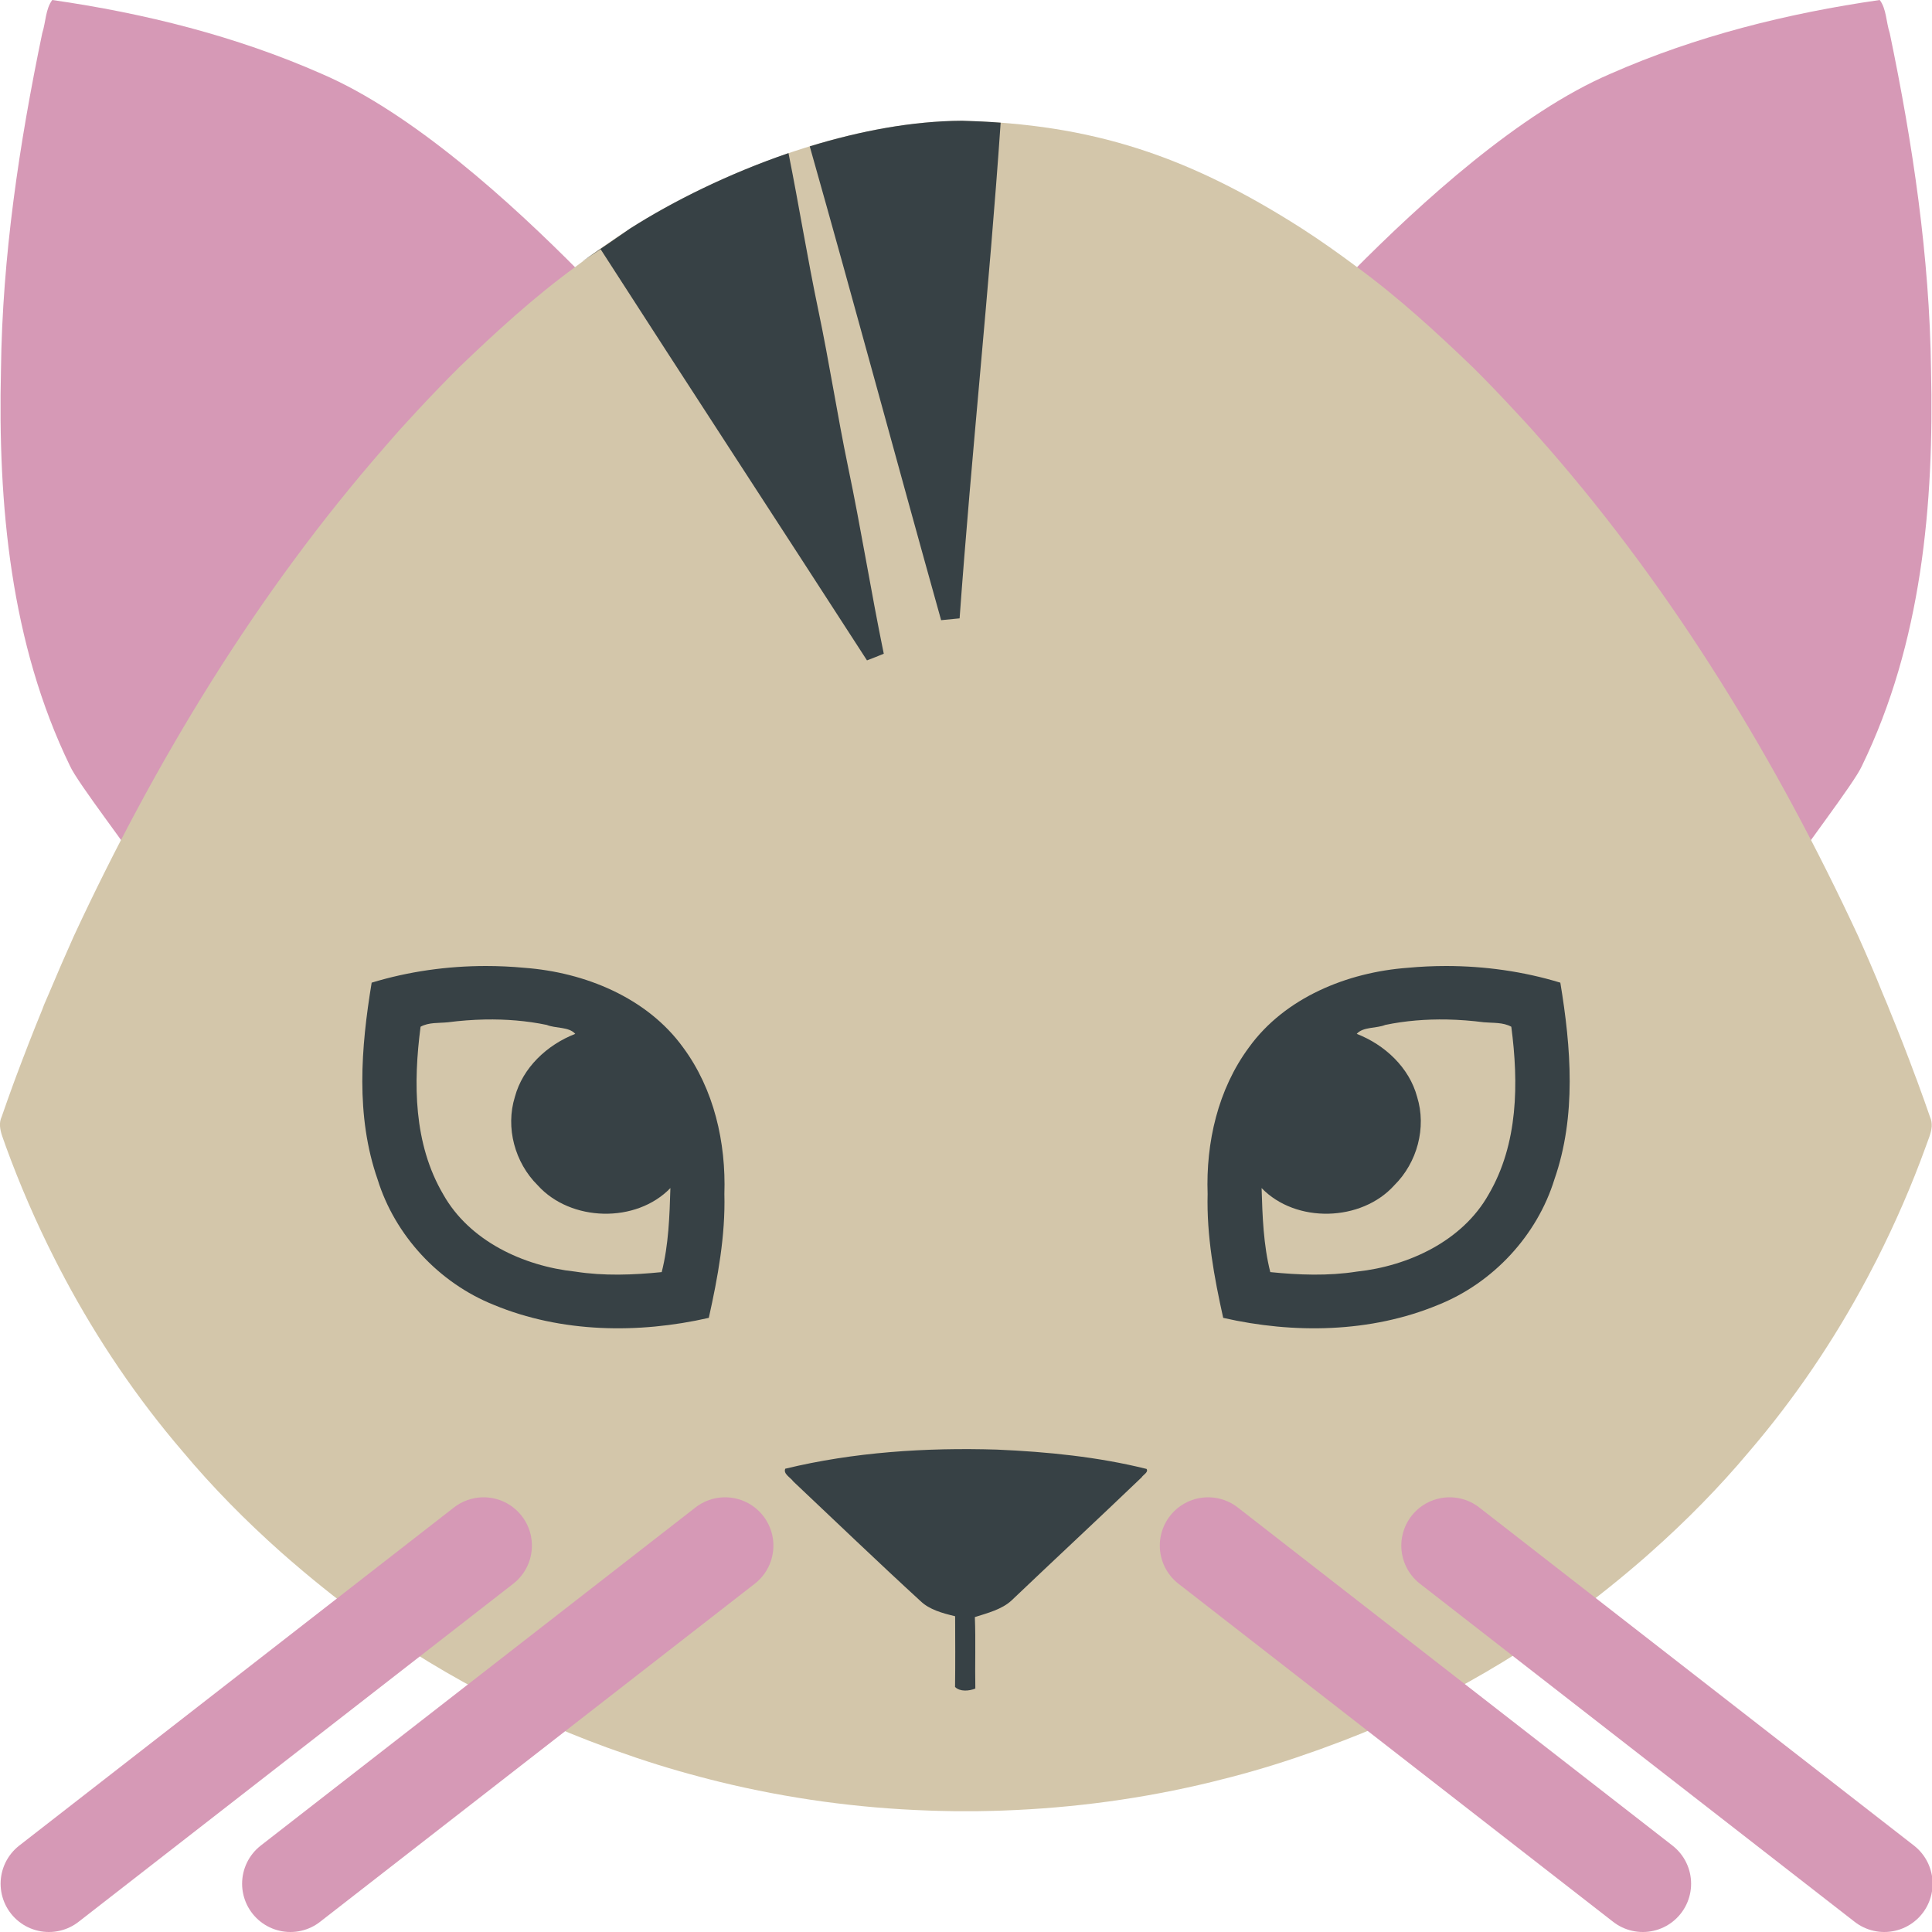 <svg xmlns="http://www.w3.org/2000/svg" width="16" height="16" version="1.1">
 <path style="fill:#d699b6" d="M 15.65,0.274 C 15.62,0.185 15.623,0.073 15.567,-3.436e-5 14.802,0.11 14.045,0.299 13.337,0.611 12.586,0.933 11.771,1.674 11.198,2.253 c 0.934,0.973 1.658,1.959 2.505,2.881 0.395,0.572 0.792,1.458 1.129,2.064 0.075,-0.135 0.526,-0.714 0.588,-0.856 C 15.914,5.326 16.018,4.176 15.992,3.063 15.98,2.125 15.841,1.193 15.65,0.274 Z"/>
 <path style="fill:#d699b6" d="M 0.35,0.274 C 0.379,0.185 0.377,0.073 0.433,-3.436e-5 1.198,0.11 1.955,0.299 2.663,0.611 3.413,0.933 4.229,1.674 4.802,2.253 3.868,3.226 3.144,4.212 2.297,5.134 1.902,5.706 1.505,6.593 1.168,7.198 1.093,7.063 0.642,6.484 0.579,6.342 0.086,5.326 -0.018,4.176 0.008,3.063 0.019,2.125 0.159,1.193 0.35,0.274 Z"/>
 <path style="fill:#d3c6aa" d="M 5.219,1.892 C 5.064,1.992 4.914,2.097 4.768,2.208 4.422,2.46 4.106,2.75 3.799,3.045 3.682,3.162 3.567,3.281 3.455,3.402 3.404,3.458 3.352,3.513 3.302,3.569 c -0.038,0.043 -0.077,0.087 -0.115,0.131 -2.441e-4,2.749e-4 -4.801e-4,5.444e-4 -7.2e-4,8.166e-4 -7.2e-4,8.556e-4 -0.001,0.002 -0.002,0.003 C 2.125,4.916 1.285,6.304 0.612,7.751 0.542,7.907 0.474,8.064 0.408,8.221 c -0.015,0.034 -0.029,0.068 -0.044,0.102 -0.005,0.013 -0.01,0.026 -0.015,0.04 -0.075,0.182 -0.146,0.366 -0.215,0.55 -0.008,0.022 -0.016,0.043 -0.024,0.065 -0.033,0.09 -0.065,0.18 -0.096,0.27 -0.012,0.026 -0.016,0.052 -0.014,0.078 -9.720356e-5,3.696e-4 -1.8899413e-4,7.39e-4 -2.86157671e-4,0.001 1.80679551e-4,5.444e-4 3.91515721e-4,0.001 5.71995171e-4,0.002 0.004,0.056 0.031,0.112 0.048,0.165 0.116,0.318 0.251,0.63 0.405,0.933 3.8215e-4,7.39e-4 7.6399e-4,0.002 0.001,0.002 0.024,0.048 0.049,0.096 0.075,0.144 0.002,0.004 0.004,0.008 0.006,0.012 0.272,0.51 0.598,0.993 0.977,1.435 0.249,0.298 0.523,0.575 0.814,0.834 0.026,0.023 0.053,0.046 0.079,0.069 0.009,0.008 0.018,0.015 0.027,0.023 0.105,0.091 0.213,0.179 0.322,0.265 0.673,0.532 1.461,0.966 2.269,1.26 0.027,0.01 0.055,0.02 0.082,0.029 0.226,0.081 0.456,0.153 0.688,0.214 0.057,0.015 0.114,0.03 0.172,0.044 0.563,0.137 1.14,0.216 1.72,0.236 0.002,9.5e-5 0.005,2.4e-4 0.007,3.24e-4 0.051,0.002 0.101,0.003 0.152,0.004 0.017,3.1e-4 0.034,8.15e-4 0.051,9.72e-4 0.034,3.86e-4 0.069,2.49e-4 0.103,2.37e-4 0.034,1.7e-5 0.068,1.67e-4 0.103,-2.37e-4 0.017,-2.13e-4 0.034,-7e-4 0.051,-9.72e-4 0.051,-8.56e-4 0.101,-0.002 0.152,-0.004 0.003,-9.4e-5 0.005,-2.36e-4 0.008,-3.24e-4 0.58,-0.021 1.157,-0.099 1.72,-0.236 0.057,-0.014 0.113,-0.028 0.17,-0.043 8.01e-4,-2.13e-4 0.002,-3.88e-4 0.002,-5.83e-4 0.233,-0.061 0.463,-0.133 0.689,-0.214 0.027,-0.009 0.054,-0.019 0.08,-0.029 3.89e-4,-1.42e-4 7.61e-4,-3.22e-4 0.001,-4.66e-4 0.817,-0.293 1.598,-0.734 2.27,-1.26 0.11,-0.086 0.217,-0.174 0.323,-0.265 0.035,-0.03 0.07,-0.06 0.104,-0.091 0.291,-0.258 0.565,-0.536 0.814,-0.833 0.379,-0.442 0.704,-0.924 0.976,-1.434 0.003,-0.005 0.005,-0.01 0.008,-0.015 0.025,-0.047 0.05,-0.095 0.074,-0.142 3.98e-4,-7.78e-4 8e-4,-0.002 0.001,-0.002 0.153,-0.303 0.289,-0.615 0.404,-0.933 0.018,-0.053 0.045,-0.109 0.049,-0.165 1.71e-4,-5.444e-4 3.91e-4,-0.001 5.6e-4,-0.002 -9.8e-5,-3.694e-4 -1.95e-4,-7.388e-4 -2.86e-4,-0.001 0.001,-0.026 -0.002,-0.052 -0.014,-0.078 -0.031,-0.09 -0.063,-0.18 -0.096,-0.269 -0.008,-0.023 -0.016,-0.045 -0.025,-0.067 -0.068,-0.185 -0.14,-0.368 -0.215,-0.551 -0.005,-0.013 -0.01,-0.026 -0.015,-0.038 -0.014,-0.033 -0.028,-0.066 -0.042,-0.1 C 15.527,8.065 15.458,7.908 15.388,7.751 14.715,6.304 13.875,4.917 12.816,3.703 c -5.2e-4,-5.833e-4 -9.6e-4,-0.001 -0.002,-0.002 -3.49e-4,-3.889e-4 -7.19e-4,-8.166e-4 -0.001,-0.001 -1.47e-4,-1.657e-4 -2.83e-4,-3.411e-4 -4.4e-4,-5.056e-4 -0.038,-0.044 -0.076,-0.087 -0.115,-0.131 C 12.65,3.515 12.601,3.463 12.552,3.41 12.437,3.286 12.321,3.164 12.201,3.045 11.894,2.75 11.578,2.46 11.233,2.208 11.086,2.098 10.936,1.992 10.781,1.892 9.834,1.287 9.042,1.028 7.968,1 6.992,1.006 5.907,1.454 5.219,1.892 Z"/>
 <path style="fill:#374145" d="M 7.968,1 C 7.554,1.002 7.12,1.085 6.706,1.212 7.076,2.518 7.428,3.829 7.794,5.136 7.845,5.131 7.896,5.126 7.947,5.121 8.046,3.752 8.193,2.385 8.287,1.016 8.183,1.008 8.077,1.003 7.968,1 Z M 6.53,1.268 C 6.034,1.438 5.574,1.666 5.219,1.892 5.013,2.037 4.6,2.311 4.974,2.064 5.706,3.201 6.446,4.333 7.18,5.469 7.227,5.451 7.273,5.433 7.319,5.414 7.213,4.899 7.131,4.38 7.023,3.865 6.934,3.436 6.868,3.003 6.778,2.574 6.687,2.14 6.617,1.703 6.53,1.268 Z"/>
 <path style="fill:#374145" d="m 4.024,8 c -0.32,2.341e-4 -0.641,0.045 -0.946,0.138 -0.089,0.538 -0.134,1.104 0.049,1.629 0.143,0.463 0.506,0.857 0.964,1.04 0.558,0.231 1.195,0.24 1.779,0.107 C 5.945,10.577 6.008,10.234 5.999,9.888 6.013,9.463 5.914,9.021 5.656,8.673 5.358,8.262 4.843,8.052 4.343,8.015 4.237,8.005 4.13,8 4.024,8 Z m -0.007,0.443 c 0.172,-0.003 0.343,0.01 0.511,0.045 0.073,0.03 0.184,0.014 0.236,0.074 -0.234,0.091 -0.435,0.28 -0.5,0.522 -0.079,0.254 -9.374e-4,0.544 0.189,0.732 0.273,0.303 0.815,0.317 1.099,0.023 -0.007,0.233 -0.015,0.471 -0.072,0.696 -0.236,0.024 -0.48,0.033 -0.716,-0.004 C 4.332,10.485 3.887,10.276 3.671,9.892 3.424,9.472 3.422,8.97 3.483,8.503 3.552,8.465 3.633,8.474 3.71,8.466 3.811,8.453 3.914,8.445 4.017,8.443 Z"/>
 <path style="fill:#374145" d="m 6.504,12.162 c -0.021,0.043 0.042,0.073 0.066,0.107 0.351,0.331 0.698,0.665 1.055,0.992 0.072,0.069 0.18,0.099 0.285,0.124 6.75e-4,0.195 0.002,0.39 -6.75e-4,0.586 0.041,0.04 0.115,0.034 0.168,0.013 -0.004,-0.197 0.004,-0.395 -0.004,-0.592 0.108,-0.034 0.223,-0.064 0.302,-0.136 0.358,-0.341 0.722,-0.679 1.079,-1.021 0.013,-0.022 0.059,-0.043 0.041,-0.07 -0.402,-0.1 -0.821,-0.142 -1.239,-0.16 -0.591,-0.018 -1.186,0.021 -1.752,0.158 z"/>
 <g transform="matrix(0.4,0,0,0.4,-1.595,-1.6)">
  <path style="fill:none;stroke:#d699b6;stroke-width:2;stroke-linecap:round;stroke-linejoin:round" d="M 14,36 5,43"/>
  <path style="fill:none;stroke:#d699b6;stroke-width:2;stroke-linecap:round;stroke-linejoin:round" d="m 19,36 -9,7"/>
  <path style="fill:none;stroke:#d699b6;stroke-width:2;stroke-linecap:round;stroke-linejoin:round" d="m 29,36 9,7"/>
  <path style="fill:none;stroke:#d699b6;stroke-width:2;stroke-linecap:round;stroke-linejoin:round" d="m 34,36 9,7"/>
 </g>
 <path style="fill:#374145" d="m 11.976,8 c 0.32,2.341e-4 0.641,0.045 0.946,0.138 0.089,0.538 0.134,1.104 -0.049,1.629 -0.143,0.463 -0.506,0.857 -0.964,1.04 -0.558,0.231 -1.195,0.24 -1.779,0.107 -0.075,-0.337 -0.138,-0.679 -0.129,-1.026 -0.015,-0.425 0.085,-0.867 0.343,-1.215 0.297,-0.411 0.813,-0.621 1.313,-0.658 0.106,-0.01 0.213,-0.015 0.32,-0.015 z m 0.007,0.443 c -0.172,-0.003 -0.343,0.01 -0.511,0.045 -0.073,0.03 -0.184,0.014 -0.236,0.074 0.234,0.091 0.435,0.28 0.5,0.522 0.079,0.254 9.38e-4,0.544 -0.189,0.732 -0.273,0.303 -0.815,0.317 -1.099,0.023 0.007,0.233 0.015,0.471 0.072,0.696 0.236,0.024 0.48,0.033 0.716,-0.004 0.431,-0.046 0.876,-0.255 1.092,-0.639 0.246,-0.42 0.249,-0.923 0.188,-1.389 -0.069,-0.038 -0.151,-0.03 -0.227,-0.037 -0.102,-0.013 -0.204,-0.021 -0.307,-0.023 z"/>
</svg>
